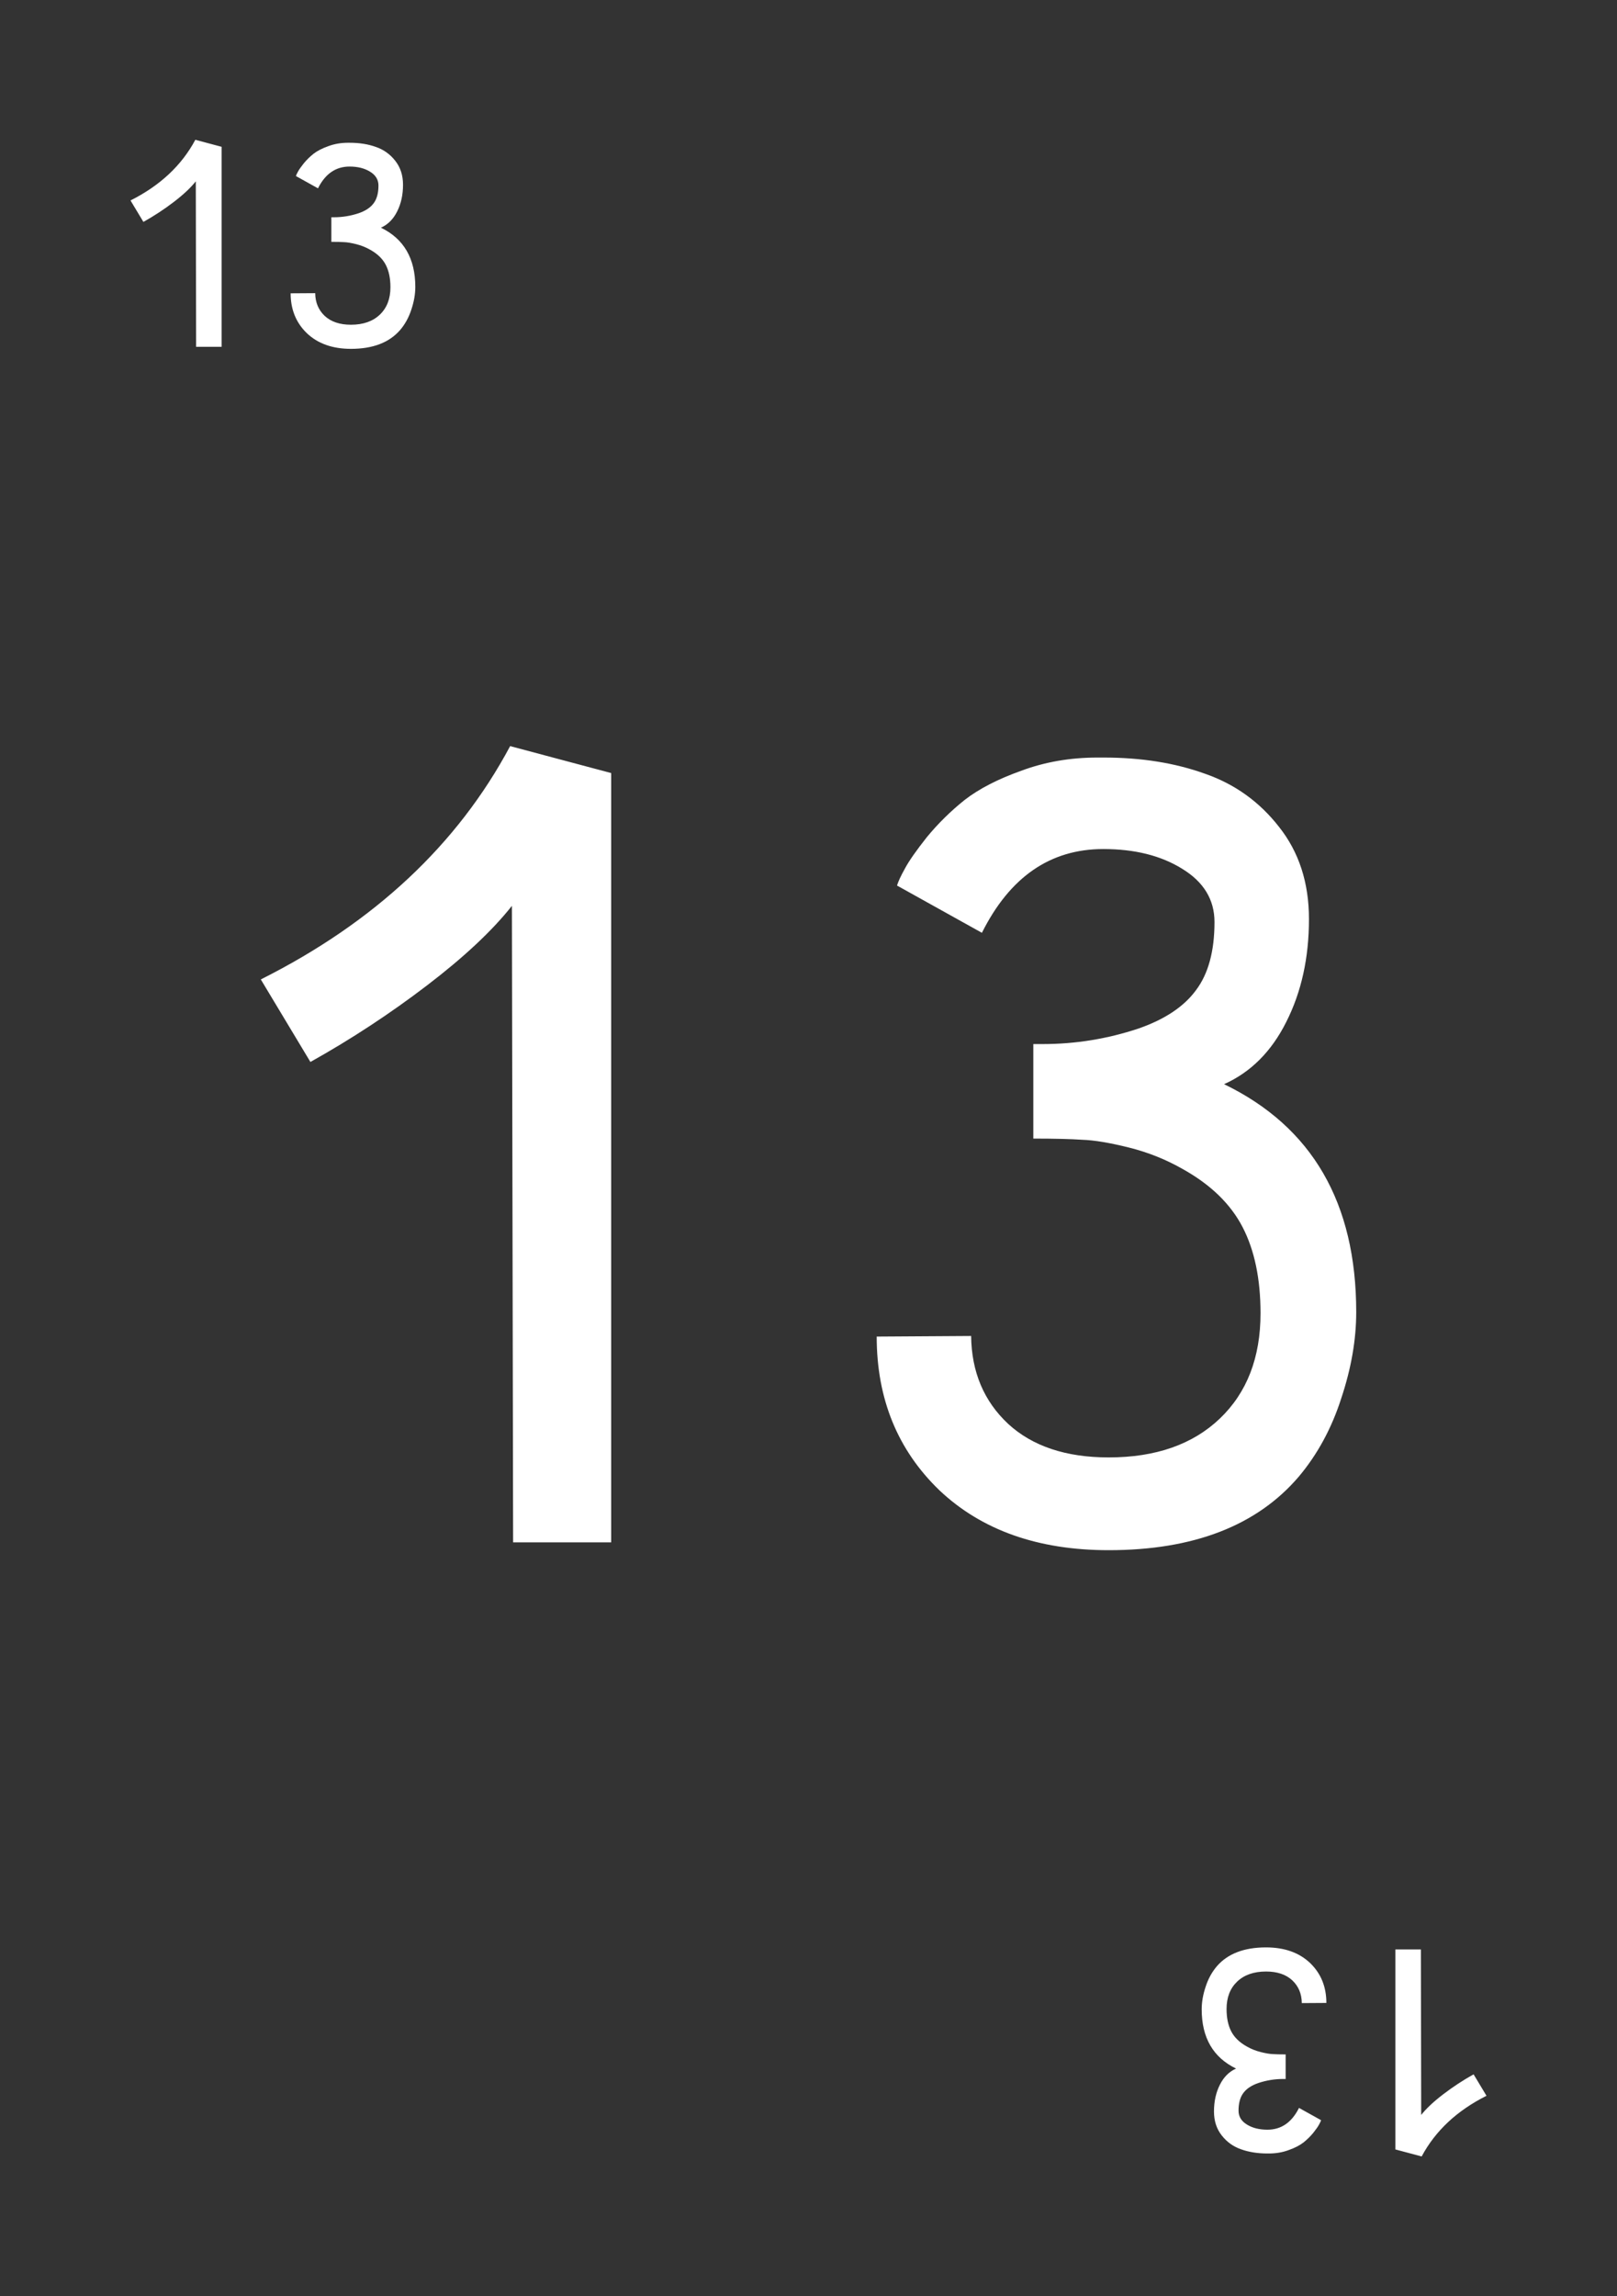 <svg xmlns:svg="http://www.w3.org/2000/svg" xmlns="http://www.w3.org/2000/svg" width="62" height="88" version="1.1">
<rect width="100%" height="100%" fill="#333333" stroke="none"/>
<style>
.card {
	fill:#FFF;
}
</style>
<title>Card 13</title>
  <g transform="translate(0,-964.362)">
    <g transform="translate(0,1.5e-4)" class="card">
      <path d="m19.56 992.956 3.874 1.032 0 29.482-3.76 0-0.046-24.393c-0.749 0.948-1.834 1.964-3.255 3.049-1.421 1.085-2.912 2.063-4.471 2.934L10 1001.897c4.356-2.186 7.543-5.166 9.56-8.941M33.614 1015.584l3.622-0.023c0.015 1.375 0.489 2.499 1.421 3.37 0.932 0.856 2.216 1.284 3.852 1.284 1.803 0 3.225-0.497 4.264-1.49 1.039-0.993 1.559-2.338 1.559-4.035-0-1.314-0.229-2.415-0.688-3.301-0.459-0.886-1.223-1.628-2.293-2.224-0.642-0.367-1.33-0.642-2.063-0.825-0.734-0.183-1.33-0.283-1.788-0.298-0.443-0.03-1.07-0.046-1.88-0.046l0-3.622 0.367 0c1.253 0 2.476-0.199 3.668-0.596 1.009-0.351 1.742-0.841 2.201-1.467 0.474-0.627 0.711-1.498 0.711-2.614-0-0.856-0.413-1.536-1.238-2.04-0.81-0.504-1.819-0.757-3.026-0.757-2.033 0-3.584 1.07-4.654 3.21l-3.255-1.811c0.046-0.153 0.145-0.367 0.298-0.642 0.153-0.29 0.436-0.695 0.848-1.215 0.428-0.52 0.909-0.993 1.444-1.421 0.55-0.428 1.276-0.802 2.178-1.123 0.902-0.336 1.872-0.504 2.912-0.504l0.252 0c1.437 0 2.728 0.206 3.874 0.619 1.146 0.397 2.094 1.078 2.843 2.04 0.764 0.963 1.146 2.14 1.146 3.531-0 1.483-0.29 2.797-0.871 3.943-0.566 1.131-1.36 1.926-2.384 2.384 3.378 1.635 5.067 4.547 5.067 8.735-0 1.055-0.191 2.155-0.573 3.301-0.367 1.146-0.909 2.147-1.628 3.003-1.605 1.88-4.035 2.82-7.29 2.82-2.705 0-4.868-0.764-6.488-2.293-1.605-1.544-2.407-3.508-2.407-5.892"/>
    </g>
    <g transform="matrix(0.26,0,0,0.26,2.404,711.551)" class="card">
      <path d="m19.56 992.956 3.874 1.032 0 29.482-3.76 0-0.046-24.393c-0.749 0.948-1.834 1.964-3.255 3.049-1.421 1.085-2.912 2.063-4.471 2.934L10 1001.897c4.356-2.186 7.543-5.166 9.56-8.941M33.614 1015.584l3.622-0.023c0.015 1.375 0.489 2.499 1.421 3.37 0.932 0.856 2.216 1.284 3.852 1.284 1.803 0 3.225-0.497 4.264-1.49 1.039-0.993 1.559-2.338 1.559-4.035-0-1.314-0.229-2.415-0.688-3.301-0.459-0.886-1.223-1.628-2.293-2.224-0.642-0.367-1.33-0.642-2.063-0.825-0.734-0.183-1.33-0.283-1.788-0.298-0.443-0.03-1.07-0.046-1.88-0.046l0-3.622 0.367 0c1.253 0 2.476-0.199 3.668-0.596 1.009-0.351 1.742-0.841 2.201-1.467 0.474-0.627 0.711-1.498 0.711-2.614-0-0.856-0.413-1.536-1.238-2.04-0.81-0.504-1.819-0.757-3.026-0.757-2.033 0-3.584 1.07-4.654 3.21l-3.255-1.811c0.046-0.153 0.145-0.367 0.298-0.642 0.153-0.29 0.436-0.695 0.848-1.215 0.428-0.52 0.909-0.993 1.444-1.421 0.55-0.428 1.276-0.802 2.178-1.123 0.902-0.336 1.872-0.504 2.912-0.504l0.252 0c1.437 0 2.728 0.206 3.874 0.619 1.146 0.397 2.094 1.078 2.843 2.04 0.764 0.963 1.146 2.14 1.146 3.531-0 1.483-0.29 2.797-0.871 3.943-0.566 1.131-1.36 1.926-2.384 2.384 3.378 1.635 5.067 4.547 5.067 8.735-0 1.055-0.191 2.155-0.573 3.301-0.367 1.146-0.909 2.147-1.628 3.003-1.605 1.88-4.035 2.82-7.29 2.82-2.705 0-4.868-0.764-6.488-2.293-1.605-1.544-2.407-3.508-2.407-5.892"/>
    </g>
    <g transform="matrix(-0.26,0,0,-0.26,59.596,1305.173)" class="card">
      <path d="m19.56 992.956 3.874 1.032 0 29.482-3.76 0-0.046-24.393c-0.749 0.948-1.834 1.964-3.255 3.049-1.421 1.085-2.912 2.063-4.471 2.934L10 1001.897c4.356-2.186 7.543-5.166 9.56-8.941M33.614 1015.584l3.622-0.023c0.015 1.375 0.489 2.499 1.421 3.37 0.932 0.856 2.216 1.284 3.852 1.284 1.803 0 3.225-0.497 4.264-1.49 1.039-0.993 1.559-2.338 1.559-4.035-0-1.314-0.229-2.415-0.688-3.301-0.459-0.886-1.223-1.628-2.293-2.224-0.642-0.367-1.33-0.642-2.063-0.825-0.734-0.183-1.33-0.283-1.788-0.298-0.443-0.03-1.07-0.046-1.88-0.046l0-3.622 0.367 0c1.253 0 2.476-0.199 3.668-0.596 1.009-0.351 1.742-0.841 2.201-1.467 0.474-0.627 0.711-1.498 0.711-2.614-0-0.856-0.413-1.536-1.238-2.04-0.81-0.504-1.819-0.757-3.026-0.757-2.033 0-3.584 1.07-4.654 3.21l-3.255-1.811c0.046-0.153 0.145-0.367 0.298-0.642 0.153-0.29 0.436-0.695 0.848-1.215 0.428-0.52 0.909-0.993 1.444-1.421 0.55-0.428 1.276-0.802 2.178-1.123 0.902-0.336 1.872-0.504 2.912-0.504l0.252 0c1.437 0 2.728 0.206 3.874 0.619 1.146 0.397 2.094 1.078 2.843 2.04 0.764 0.963 1.146 2.14 1.146 3.531-0 1.483-0.29 2.797-0.871 3.943-0.566 1.131-1.36 1.926-2.384 2.384 3.378 1.635 5.067 4.547 5.067 8.735-0 1.055-0.191 2.155-0.573 3.301-0.367 1.146-0.909 2.147-1.628 3.003-1.605 1.88-4.035 2.82-7.29 2.82-2.705 0-4.868-0.764-6.488-2.293-1.605-1.544-2.407-3.508-2.407-5.892"/>
    </g>
  </g>
</svg>